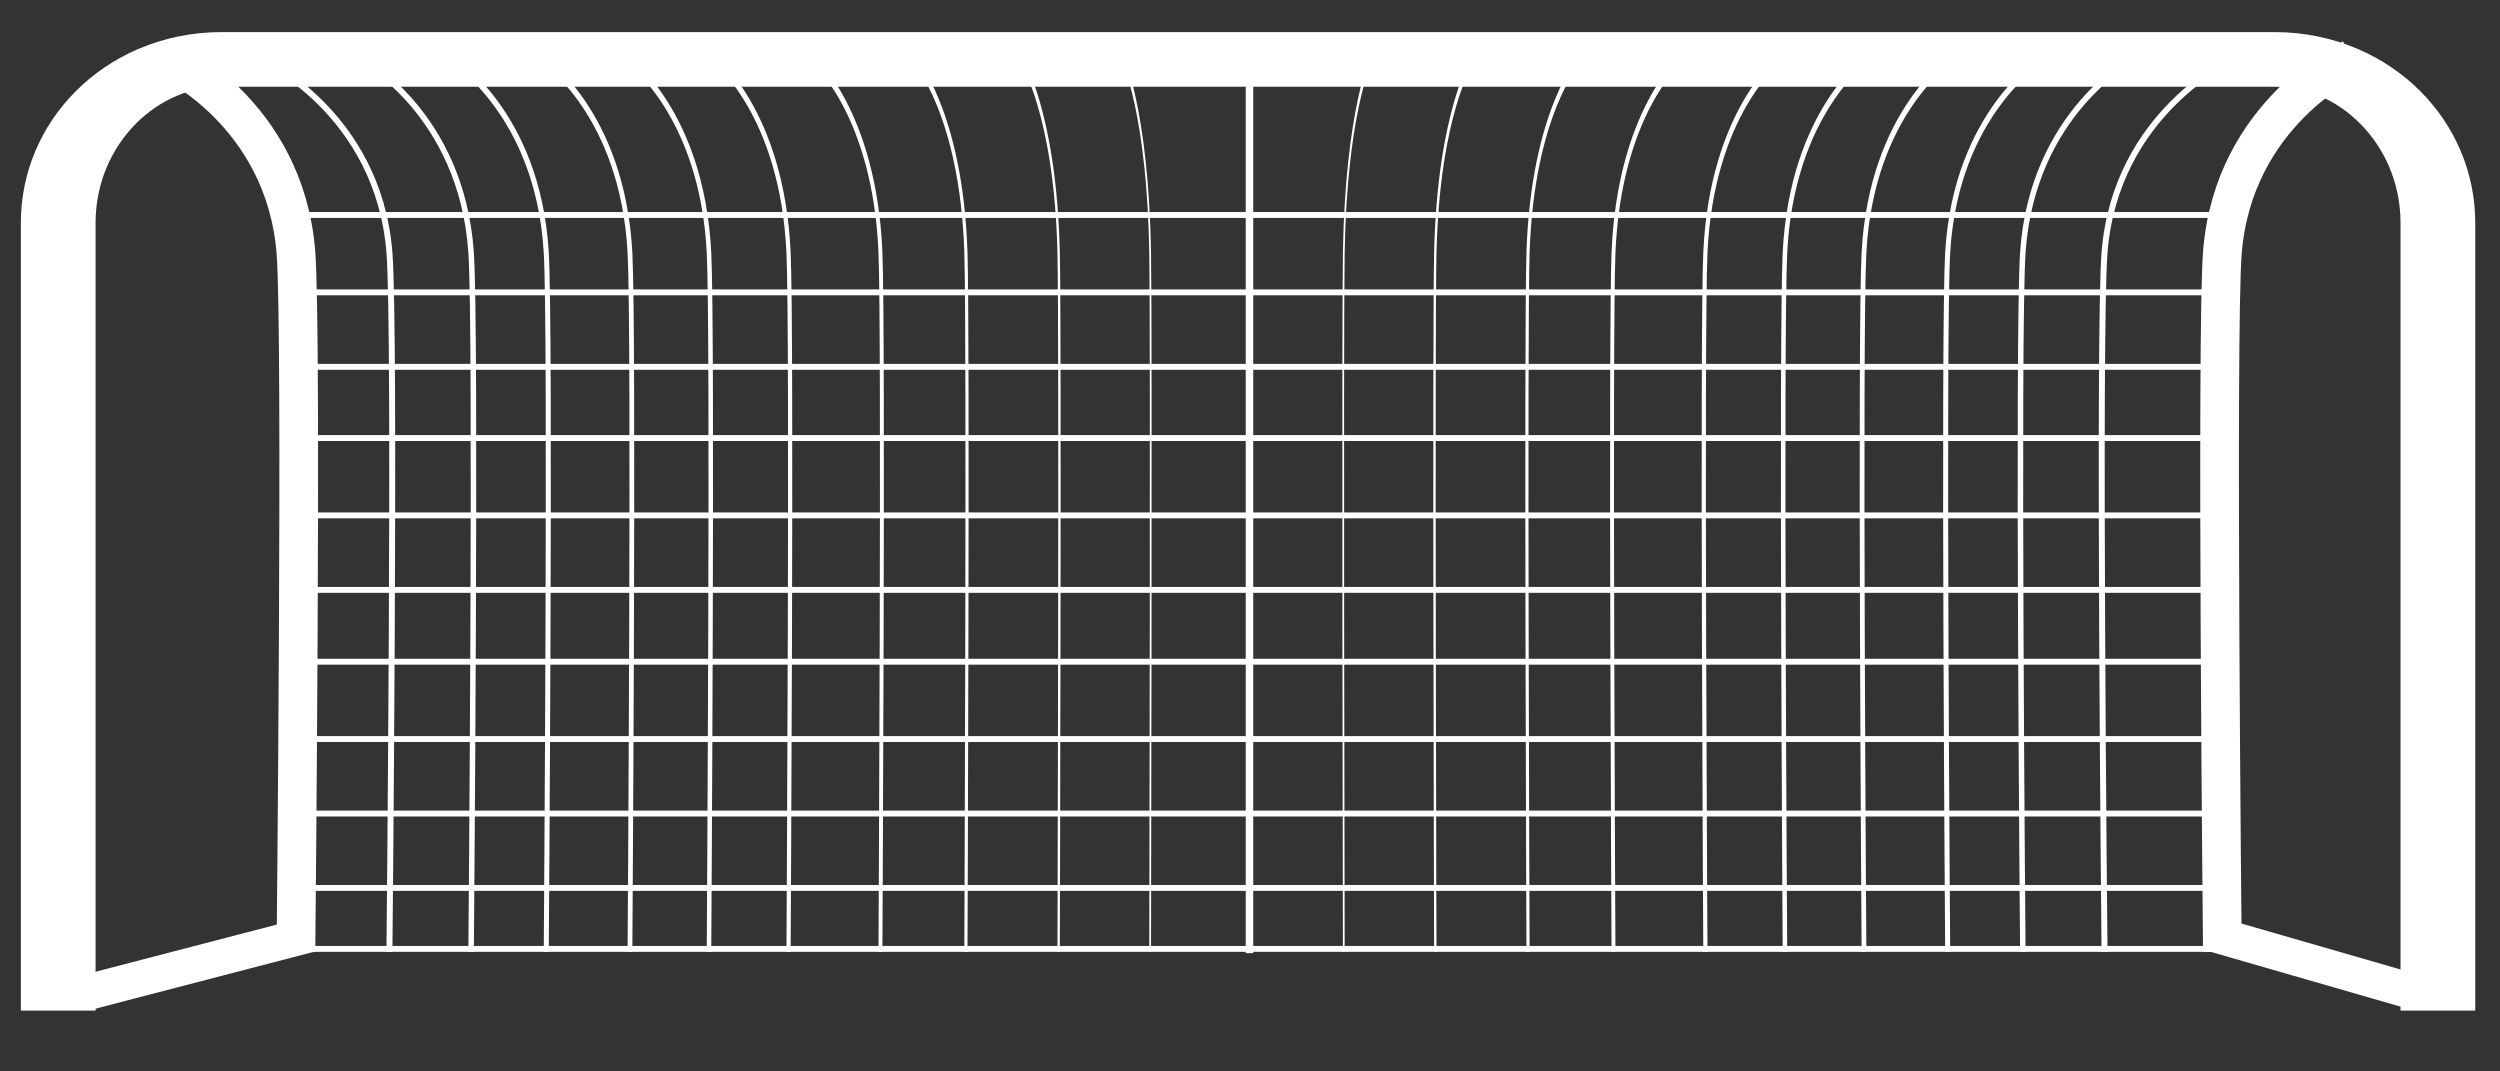<?xml version="1.0" encoding="UTF-8" standalone="no"?>
<!DOCTYPE svg PUBLIC "-//W3C//DTD SVG 1.1//EN" "http://www.w3.org/Graphics/SVG/1.1/DTD/svg11.dtd">
<svg width="100%" height="100%" viewBox="0 0 420 180" version="1.1" xmlns="http://www.w3.org/2000/svg" xmlns:xlink="http://www.w3.org/1999/xlink" xml:space="preserve" xmlns:serif="http://www.serif.com/" style="fill-rule:evenodd;clip-rule:evenodd;stroke-miterlimit:1.5;">
    <rect x="0" y="0" width="420" height="180" fill="#333333" stroke="none"/>
    <g transform="matrix(1,0,0,1,-402.858,-679.414)">
        <g>
            <g transform="matrix(0.588,0,0,0.43,162.265,592.536)">
                <path d="M1105.71,596.891L1105.71,289.076C1105.71,253.831 1084.84,225.259 1059.1,225.259L472.416,225.259C446.674,225.259 425.805,253.831 425.805,289.076L425.805,596.891" style="fill:none;stroke:white;stroke-width:21.35px;"/>
            </g>
            <g transform="matrix(1,0,0,0.503,98.46,568.056)">
                <path d="M514.312,241.288L514.312,539.732" style="fill:none;stroke:white;stroke-width:1.26px;"/>
            </g>
            <g transform="matrix(1,0,0,1,97.472,336.89)">
                <path d="M333.487,352.439C333.487,352.439 353.237,361.385 355.101,384.938C356.16,398.327 355.101,502.439 355.101,502.439" style="fill:none;stroke:white;stroke-width:6.5px;"/>
            </g>
            <g transform="matrix(1,0,0,1,97.472,336.89)">
                <path d="M357.527,499.483L319.982,509.257" style="fill:none;stroke:white;stroke-width:6px;"/>
            </g>
            <g transform="matrix(-1,0,0,1,1132.38,336.89)">
                <path d="M357.527,499.483L323.352,509.349" style="fill:none;stroke:white;stroke-width:6px;"/>
            </g>
            <g transform="matrix(1,0,0,1,113.18,336.89)">
                <path d="M333.487,352.439C333.487,352.439 353.237,361.385 355.101,384.938C356.16,398.327 355.101,502.439 355.101,502.439" style="fill:none;stroke:white;stroke-width:1px;"/>
            </g>
            <g transform="matrix(0.86,0,0,1,176.616,336.89)">
                <path d="M333.487,352.439C333.487,352.439 353.237,361.385 355.101,384.938C356.16,398.327 355.101,502.439 355.101,502.439" style="fill:none;stroke:white;stroke-width:1.07px;"/>
            </g>
            <g transform="matrix(0.739,0,0,1,232.209,336.89)">
                <path d="M333.487,352.439C333.487,352.439 353.237,361.385 355.101,384.938C356.16,398.327 355.101,502.439 355.101,502.439" style="fill:none;stroke:white;stroke-width:1.14px;"/>
            </g>
            <g transform="matrix(0.682,0,0,1,266.512,336.89)">
                <path d="M333.487,352.439C333.487,352.439 353.237,361.385 355.101,384.938C356.16,398.327 355.101,502.439 355.101,502.439" style="fill:none;stroke:white;stroke-width:1.17px;"/>
            </g>
            <g transform="matrix(0.638,0,0,1,295.414,336.89)">
                <path d="M333.487,352.439C333.487,352.439 353.237,361.385 355.101,384.938C356.16,398.327 355.101,502.439 355.101,502.439" style="fill:none;stroke:white;stroke-width:1.19px;"/>
            </g>
            <g transform="matrix(0.579,0,0,1,329.73,336.89)">
                <path d="M333.487,352.439C333.487,352.439 353.237,361.385 355.101,384.938C356.16,398.327 355.101,502.439 355.101,502.439" style="fill:none;stroke:white;stroke-width:1.22px;"/>
            </g>
            <g transform="matrix(0.526,0,0,1,363.989,336.89)">
                <path d="M333.487,352.439C333.487,352.439 353.237,361.385 355.101,384.938C356.16,398.327 355.101,502.439 355.101,502.439" style="fill:none;stroke:white;stroke-width:1.25px;"/>
            </g>
            <g transform="matrix(0.404,0,0,1,421.67,336.89)">
                <path d="M333.487,352.439C333.487,352.439 353.237,361.385 355.101,384.938C356.16,398.327 355.101,502.439 355.101,502.439" style="fill:none;stroke:white;stroke-width:1.31px;"/>
            </g>
            <g transform="matrix(0.293,0,0,1,476.664,336.89)">
                <path d="M333.487,352.439C333.487,352.439 353.237,361.385 355.101,384.938C356.16,398.327 355.101,502.439 355.101,502.439" style="fill:none;stroke:white;stroke-width:1.36px;"/>
            </g>
            <g transform="matrix(0.212,0,0,1,520.803,336.89)">
                <path d="M333.487,352.439C333.487,352.439 353.237,361.385 355.101,384.938C356.16,398.327 355.101,502.439 355.101,502.439" style="fill:none;stroke:white;stroke-width:1.38px;"/>
            </g>
            <g transform="matrix(-1,0,0,1,1111.52,336.89)">
                <path d="M333.487,352.439C333.487,352.439 353.237,361.385 355.101,384.938C356.16,398.327 355.101,502.439 355.101,502.439" style="fill:none;stroke:white;stroke-width:1px;"/>
            </g>
            <g transform="matrix(-0.86,0,0,1,1048.08,336.89)">
                <path d="M333.487,352.439C333.487,352.439 353.237,361.385 355.101,384.938C356.16,398.327 355.101,502.439 355.101,502.439" style="fill:none;stroke:white;stroke-width:1.07px;"/>
            </g>
            <g transform="matrix(-0.739,0,0,1,992.49,336.89)">
                <path d="M333.487,352.439C333.487,352.439 353.237,361.385 355.101,384.938C356.16,398.327 355.101,502.439 355.101,502.439" style="fill:none;stroke:white;stroke-width:1.14px;"/>
            </g>
            <g transform="matrix(-0.682,0,0,1,958.187,336.89)">
                <path d="M333.487,352.439C333.487,352.439 353.237,361.385 355.101,384.938C356.16,398.327 355.101,502.439 355.101,502.439" style="fill:none;stroke:white;stroke-width:1.17px;"/>
            </g>
            <g transform="matrix(-0.638,0,0,1,929.285,336.89)">
                <path d="M333.487,352.439C333.487,352.439 353.237,361.385 355.101,384.938C356.16,398.327 355.101,502.439 355.101,502.439" style="fill:none;stroke:white;stroke-width:1.19px;"/>
            </g>
            <g transform="matrix(-0.579,0,0,1,894.968,336.89)">
                <path d="M333.487,352.439C333.487,352.439 353.237,361.385 355.101,384.938C356.16,398.327 355.101,502.439 355.101,502.439" style="fill:none;stroke:white;stroke-width:1.22px;"/>
            </g>
            <g transform="matrix(-0.526,0,0,1,860.71,336.89)">
                <path d="M333.487,352.439C333.487,352.439 353.237,361.385 355.101,384.938C356.16,398.327 355.101,502.439 355.101,502.439" style="fill:none;stroke:white;stroke-width:1.25px;"/>
            </g>
            <g transform="matrix(-0.404,0,0,1,803.029,336.89)">
                <path d="M333.487,352.439C333.487,352.439 353.237,361.385 355.101,384.938C356.16,398.327 355.101,502.439 355.101,502.439" style="fill:none;stroke:white;stroke-width:1.31px;"/>
            </g>
            <g transform="matrix(-0.293,0,0,1,748.034,336.89)">
                <path d="M333.487,352.439C333.487,352.439 353.237,361.385 355.101,384.938C356.16,398.327 355.101,502.439 355.101,502.439" style="fill:none;stroke:white;stroke-width:1.36px;"/>
            </g>
            <g transform="matrix(-0.212,0,0,1,703.896,336.89)">
                <path d="M333.487,352.439C333.487,352.439 353.237,361.385 355.101,384.938C356.16,398.327 355.101,502.439 355.101,502.439" style="fill:none;stroke:white;stroke-width:1.38px;"/>
            </g>
            <g transform="matrix(-1,0,0,1,1131.32,336.89)">
                <path d="M333.487,352.439C333.487,352.439 353.237,361.385 355.101,384.938C356.16,398.327 355.101,502.439 355.101,502.439" style="fill:none;stroke:white;stroke-width:6.5px;"/>
            </g>
            <g transform="matrix(1.011,0,0,1,90.927,273.373)">
                <path d="M357.005,442.16L677.565,442.16" style="fill:none;stroke:white;stroke-width:0.99px;"/>
            </g>
            <g transform="matrix(1.011,0,0,1,90.927,286.368)">
                <path d="M357.005,442.16L677.565,442.16" style="fill:none;stroke:white;stroke-width:0.99px;"/>
            </g>
            <g transform="matrix(1.011,0,0,1,90.927,298.881)">
                <path d="M357.005,442.16L677.565,442.16" style="fill:none;stroke:white;stroke-width:0.99px;"/>
            </g>
            <g transform="matrix(1.011,0,0,1,90.927,310.844)">
                <path d="M357.005,442.16L677.565,442.16" style="fill:none;stroke:white;stroke-width:0.99px;"/>
            </g>
            <g transform="matrix(1.011,0,0,1,90.927,323.84)">
                <path d="M357.005,442.16L677.565,442.16" style="fill:none;stroke:white;stroke-width:0.99px;"/>
            </g>
            <g transform="matrix(1.011,0,0,1,90.927,336.353)">
                <path d="M357.005,442.16L677.565,442.16" style="fill:none;stroke:white;stroke-width:0.99px;"/>
            </g>
            <g transform="matrix(1.011,0,0,1,90.927,348.422)">
                <path d="M357.005,442.16L677.565,442.16" style="fill:none;stroke:white;stroke-width:0.99px;"/>
            </g>
            <g transform="matrix(1.011,0,0,1,90.927,361.417)">
                <path d="M357.005,442.16L677.565,442.16" style="fill:none;stroke:white;stroke-width:0.99px;"/>
            </g>
            <g transform="matrix(1.011,0,0,1,90.927,373.93)">
                <path d="M357.005,442.16L677.565,442.16" style="fill:none;stroke:white;stroke-width:0.99px;"/>
            </g>
            <g transform="matrix(1.011,0,0,1,90.927,386.425)">
                <path d="M357.005,442.16L677.565,442.16" style="fill:none;stroke:white;stroke-width:0.99px;"/>
            </g>
            <g transform="matrix(1.011,0,0,1,90.927,396.668)">
                <path d="M357.005,442.16L677.565,442.16" style="fill:none;stroke:white;stroke-width:0.99px;"/>
            </g>
        </g>
    </g>
</svg>
